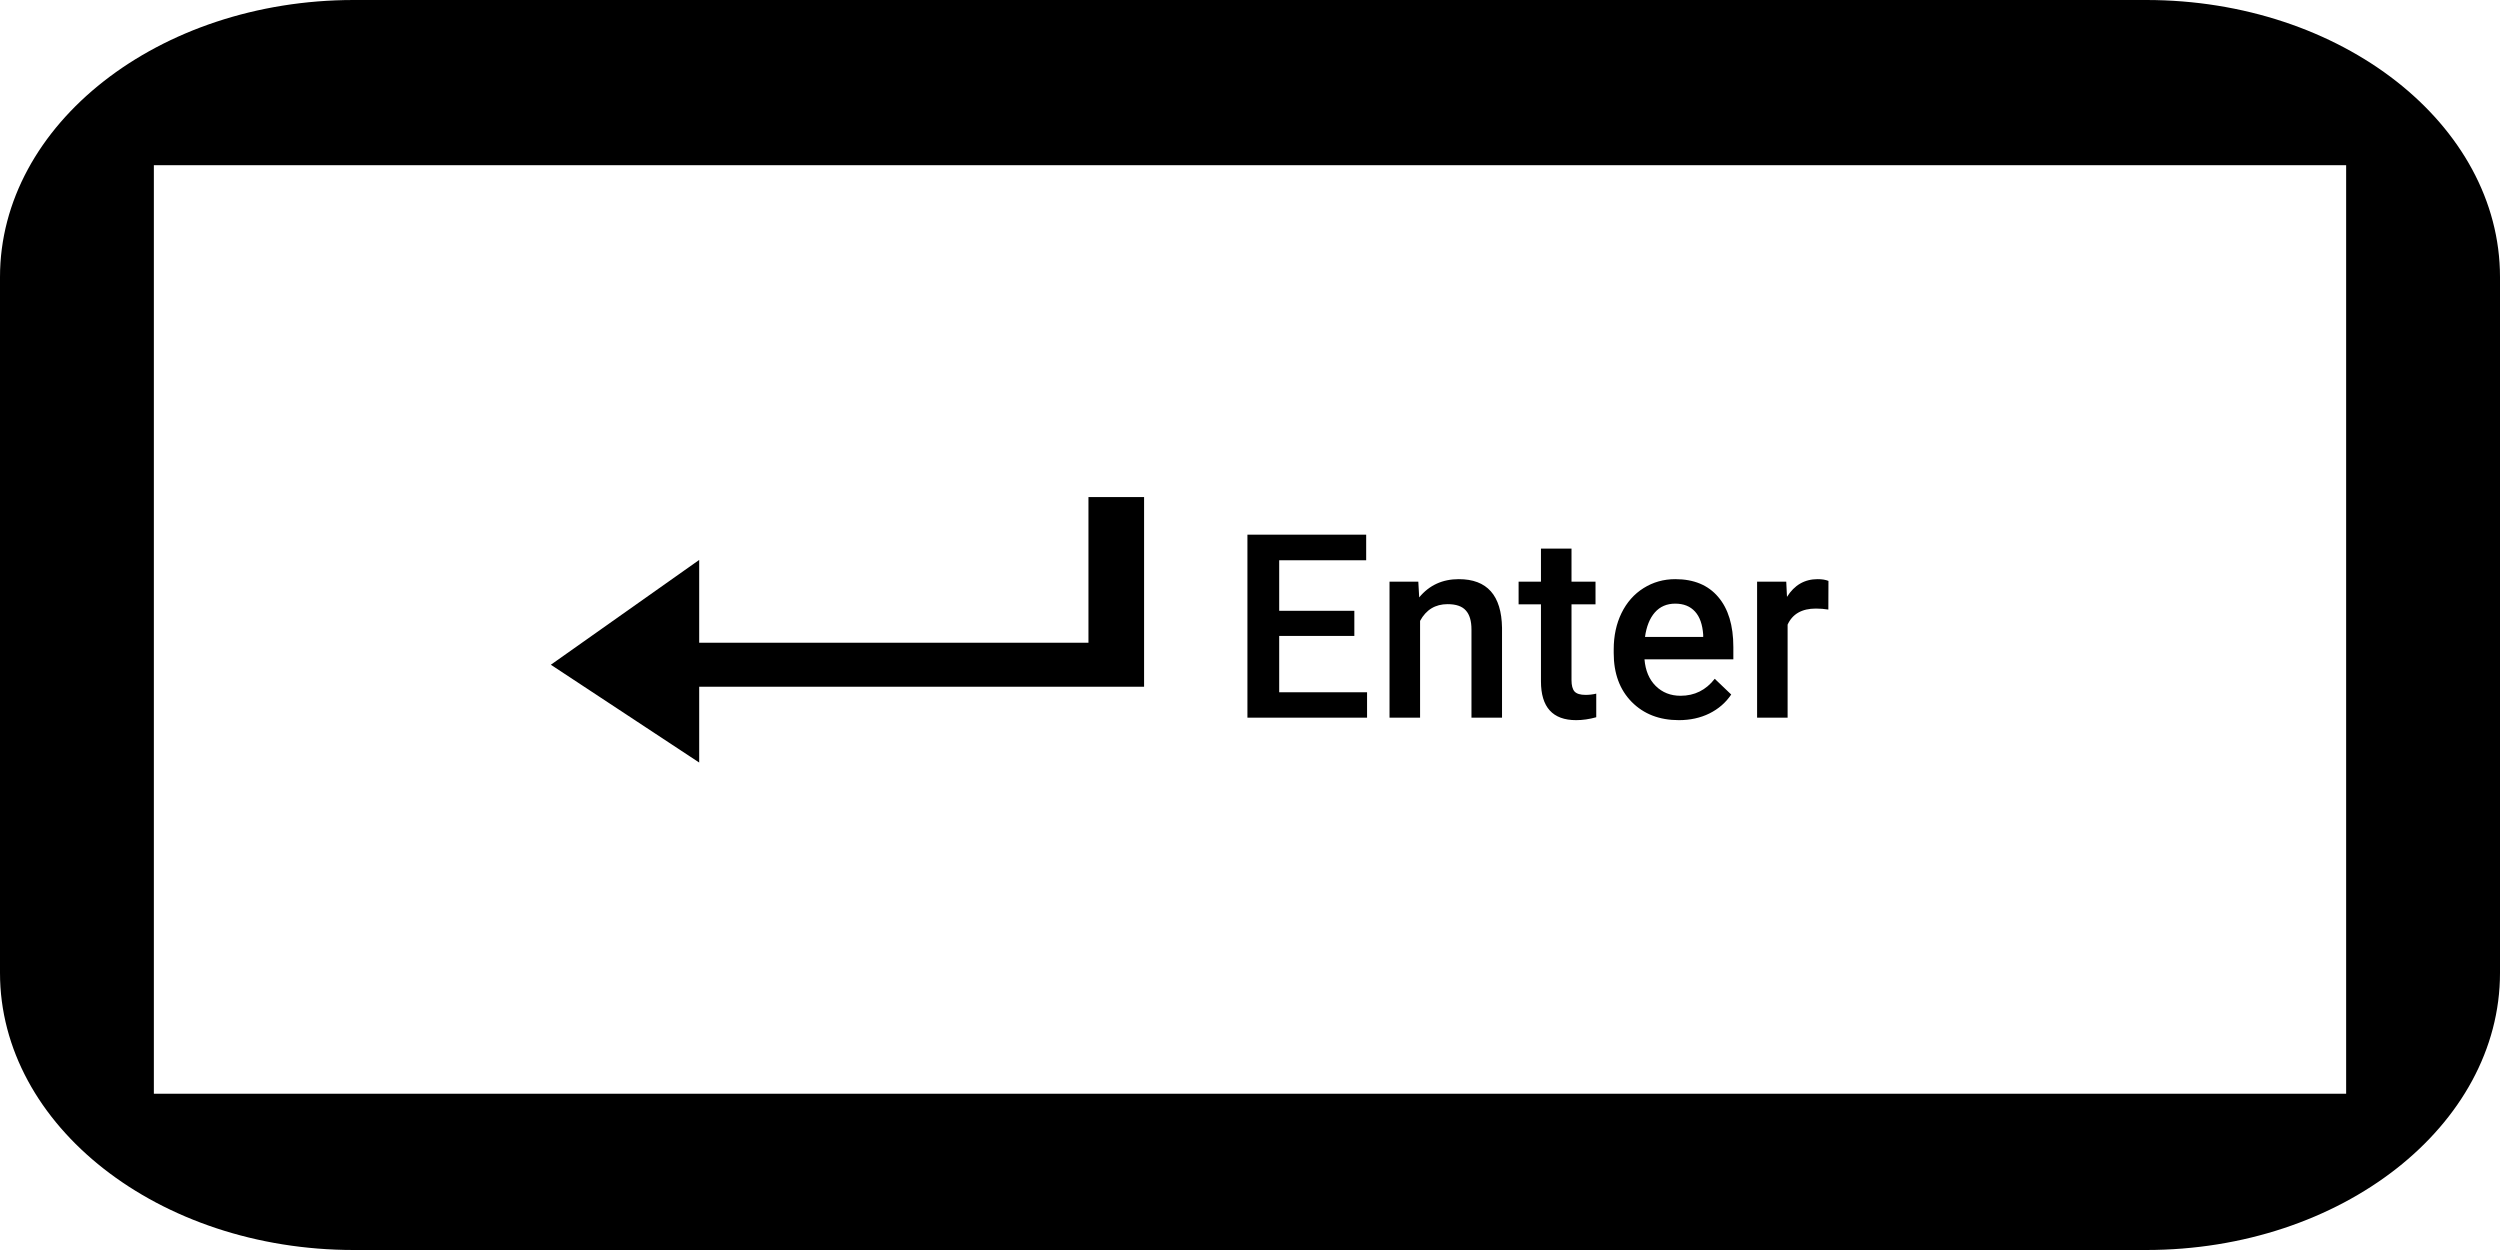 <svg width="68" height="34" viewBox="0 0 68 34" fill="none" xmlns="http://www.w3.org/2000/svg">
<path d="M58.377 0H9.623C4.317 0.001 0 3.381 0 7.537V26.463C0 30.619 4.317 34 9.623 34H58.377C63.683 34 68 30.619 68 26.463V7.537C68 3.381 63.683 0 58.377 0ZM63.815 29.75H4.185V4.493H63.815V29.75Z" fill="black"/>
<path d="M14.983 18.081L19.018 20.741V18.68H31.119V13.52H29.606V17.483H19.018V15.23L14.983 18.081Z" fill="black"/>
<path d="M36.838 17.298H34.794V18.829H37.184V19.52H33.93V14.543H37.16V15.24H34.794V16.614H36.838V17.298ZM38.578 15.821L38.602 16.249C38.876 15.918 39.234 15.753 39.679 15.753C40.449 15.753 40.841 16.194 40.855 17.076V19.52H40.024V17.124C40.024 16.889 39.973 16.716 39.87 16.604C39.77 16.49 39.605 16.433 39.374 16.433C39.04 16.433 38.79 16.585 38.626 16.888V19.52H37.795V15.821H38.578ZM42.745 14.922V15.821H43.398V16.437H42.745V18.501C42.745 18.642 42.772 18.745 42.827 18.809C42.884 18.87 42.984 18.901 43.127 18.901C43.223 18.901 43.32 18.89 43.418 18.867V19.509C43.229 19.562 43.047 19.588 42.871 19.588C42.233 19.588 41.914 19.236 41.914 18.532V16.437H41.306V15.821H41.914V14.922H42.745ZM45.664 19.588C45.137 19.588 44.71 19.423 44.382 19.092C44.056 18.76 43.893 18.318 43.893 17.766V17.664C43.893 17.294 43.964 16.965 44.105 16.676C44.248 16.384 44.449 16.157 44.706 15.996C44.964 15.834 45.251 15.753 45.568 15.753C46.072 15.753 46.46 15.914 46.733 16.235C47.009 16.556 47.147 17.011 47.147 17.599V17.934H44.73C44.755 18.239 44.857 18.481 45.035 18.658C45.215 18.836 45.44 18.925 45.711 18.925C46.092 18.925 46.402 18.771 46.641 18.463L47.089 18.891C46.941 19.112 46.742 19.284 46.494 19.407C46.248 19.528 45.971 19.588 45.664 19.588ZM45.565 16.419C45.337 16.419 45.152 16.499 45.011 16.659C44.872 16.818 44.783 17.041 44.744 17.325H46.327V17.264C46.308 16.986 46.234 16.776 46.105 16.635C45.975 16.491 45.795 16.419 45.565 16.419ZM49.731 16.58C49.622 16.562 49.509 16.553 49.393 16.553C49.012 16.553 48.756 16.699 48.623 16.99V19.52H47.793V15.821H48.586L48.606 16.235C48.807 15.914 49.085 15.753 49.44 15.753C49.559 15.753 49.657 15.769 49.734 15.801L49.731 16.58Z" fill="black"/>
</svg>
